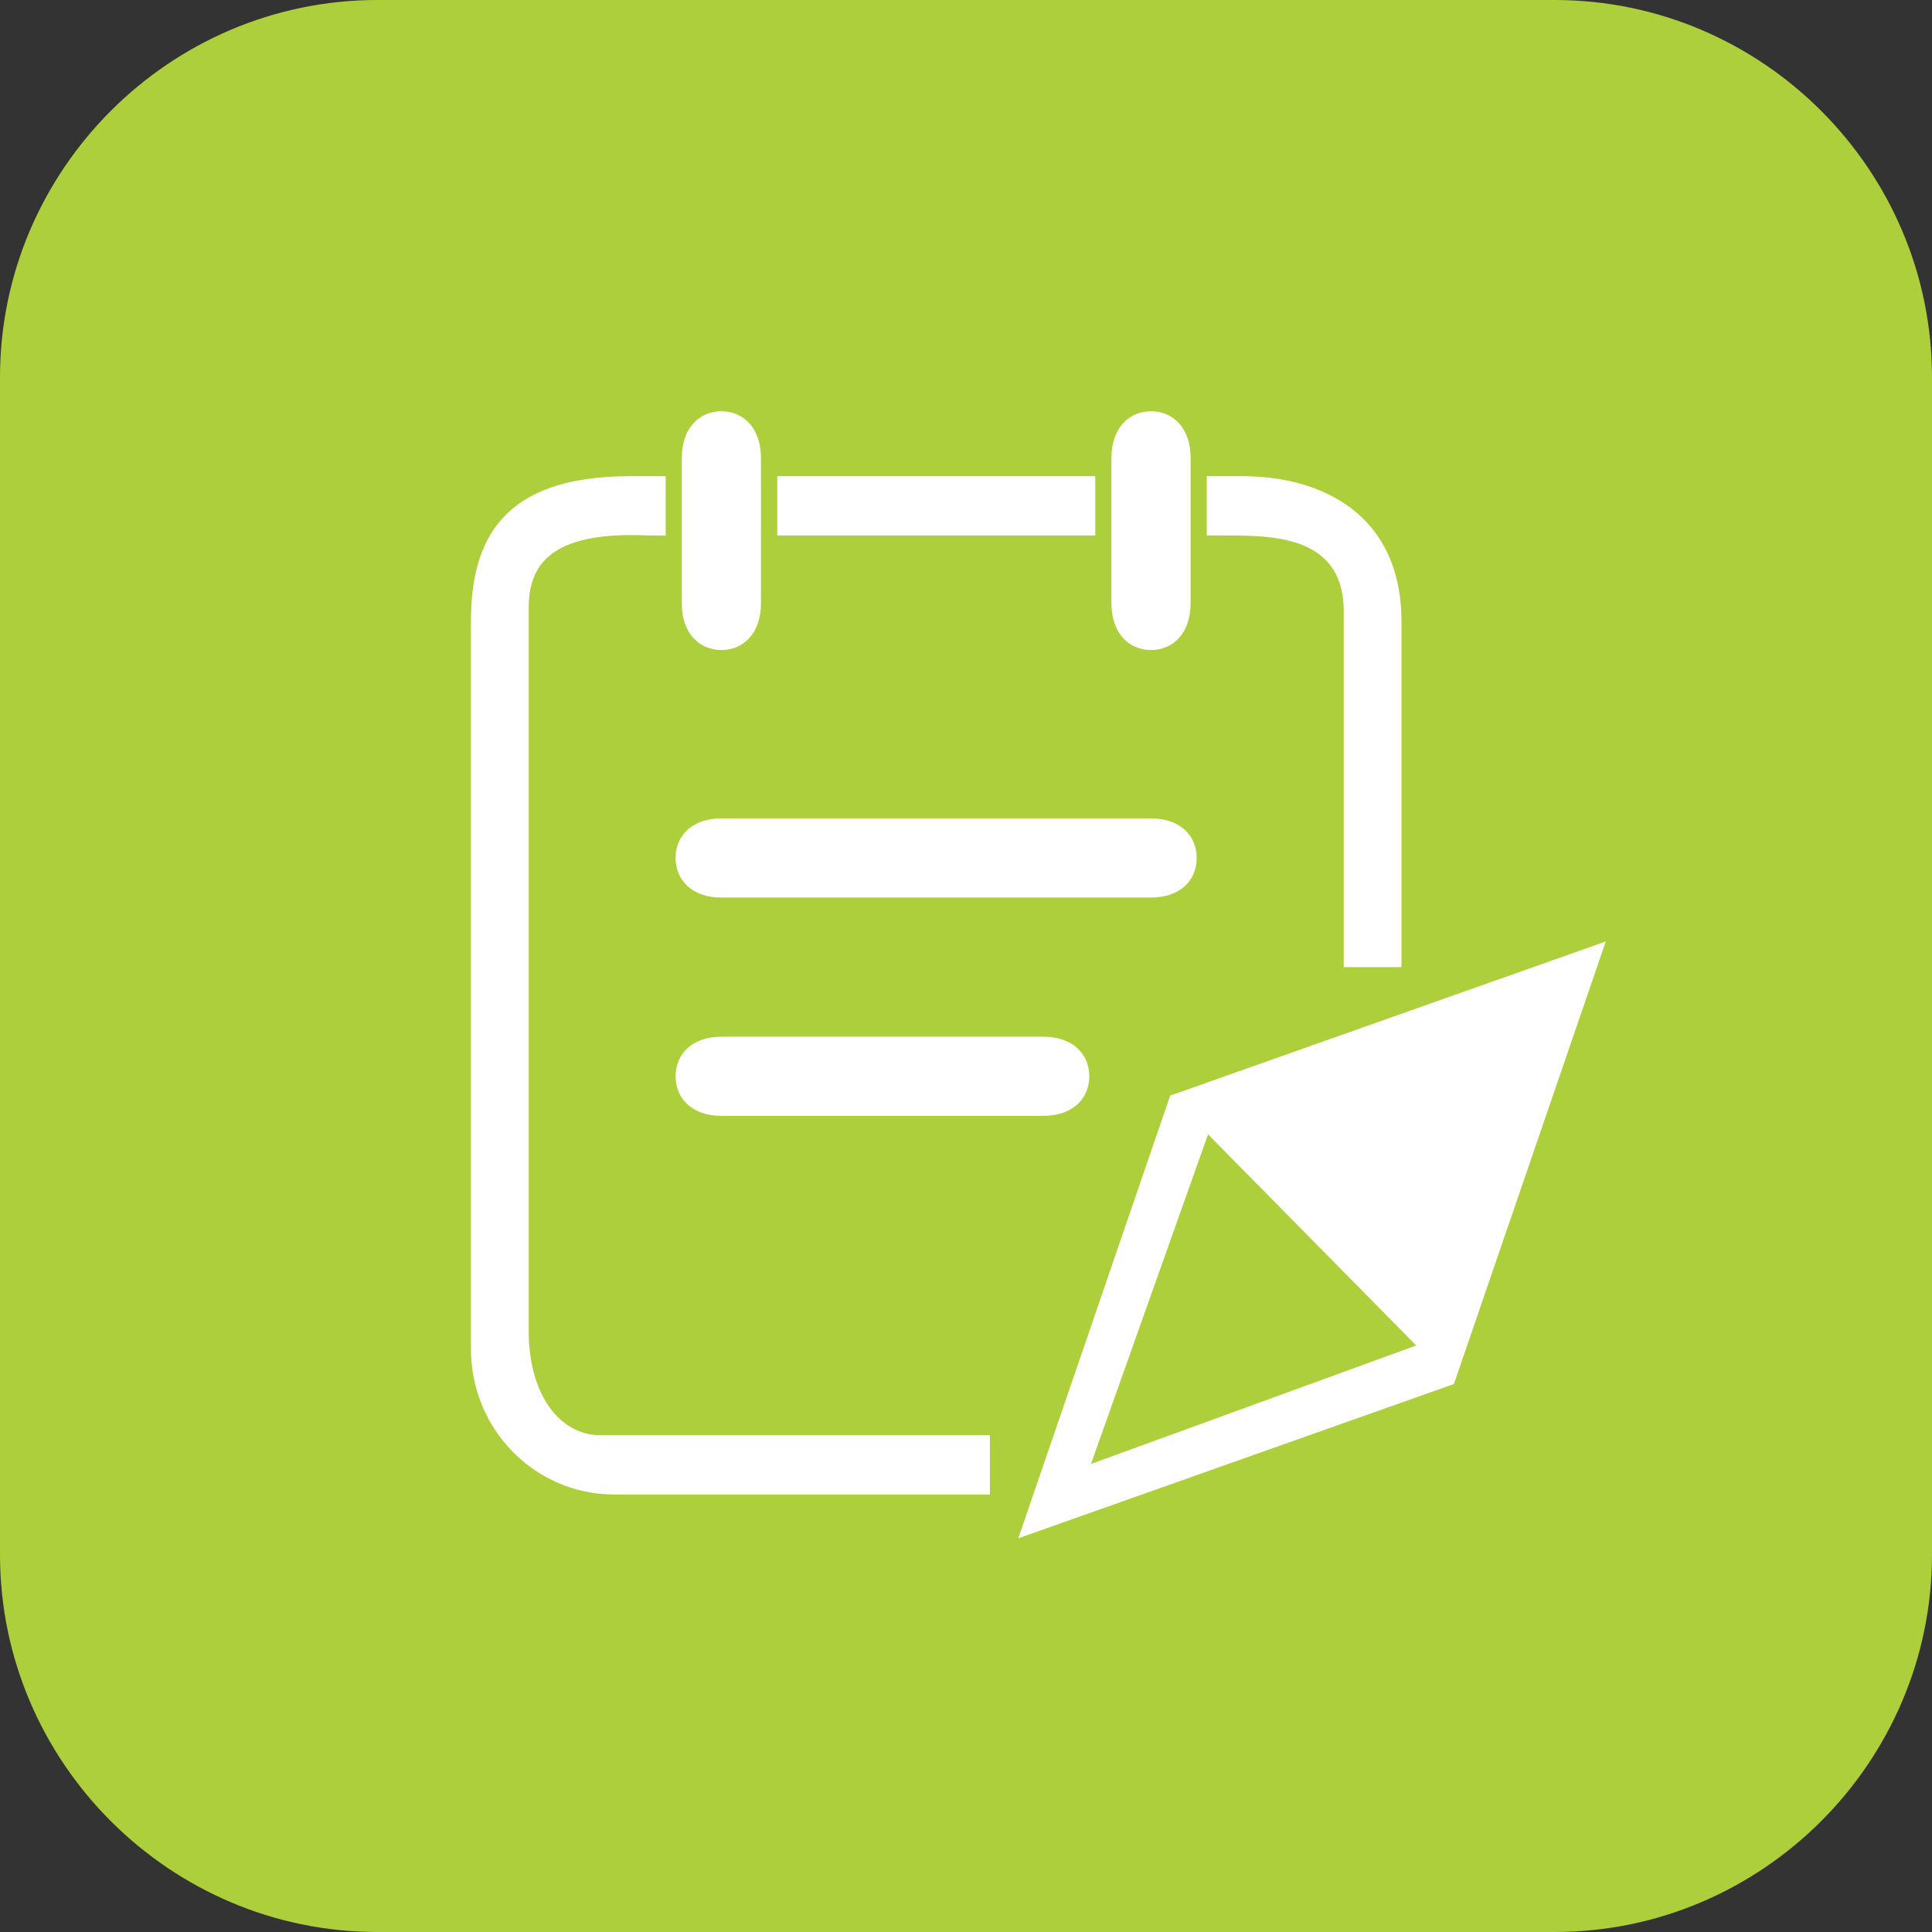 <?xml version="1.0" standalone="no"?><!DOCTYPE svg PUBLIC "-//W3C//DTD SVG 1.1//EN" "http://www.w3.org/Graphics/SVG/1.1/DTD/svg11.dtd"><svg t="1567927704916" class="icon" viewBox="0 0 1024 1024" version="1.1" xmlns="http://www.w3.org/2000/svg" p-id="2429" xmlns:xlink="http://www.w3.org/1999/xlink" width="32" height="32"><rect x="0" y="0" width="1024" height="1024" fill="#333333" stroke="none"/><defs><style type="text/css"></style></defs><path d="M1024 824c0 110-90 200-200 200H200C90 1024 0 934 0 824V200C0 90 90 0 200 0h624c110 0 200 90 200 200v624z" fill="#ADCF3C" p-id="2430"></path><path d="M712.188 322.344c-1.006-38.534-37.938-38.534-63.112-38.534h-9.469v-31.422h18.943c41.888 0 84.25 20.141 84.25 77.068v183.156h-30.612V322.344z m-102.12 153.375H382.337c-15.709 0-24.266-9.4-24.266-20.984 0-11.578 8.556-20.978 24.266-20.978H610c15.713 0 24.275 9.394 24.275 20.978 0 11.596-8.494 20.984-24.207 20.984z m0-131.185c-11.581 0-20.987-8.766-20.987-24.744v-77.069c0-15.95 9.406-24.744 20.987-24.744 11.588 0 20.981 8.763 20.981 24.744v77.069c-0.049 15.947-9.405 24.744-20.981 24.744zM411.95 252.388h168.575v31.422H411.95v-31.422z m-29.613 92.146c-11.578 0-20.981-8.766-20.981-24.744v-77.069c0-15.95 9.409-24.744 20.981-24.744 11.575 0 20.981 8.763 20.981 24.744v77.069c0.001 15.947-9.346 24.744-20.981 24.744z m0 0" fill="#FFFFFF" p-id="2431"></path><path d="M280.222 322.344v383.019c0 34.612 16.988 55.325 37.935 55.325h206.519V792.1H325.472c-41.891 0-75.865-34.5-75.865-77.063V329.456c0-42.563 15.95-77.068 84.262-77.068h18.966v31.422H343.4c-53.509-2.522-63.178 17.184-63.178 38.534z m0 0" fill="#FFFFFF" p-id="2432"></path><path d="M382.337 591.425c-15.709 0-24.266-9.388-24.266-20.975 0-11.575 8.556-20.976 24.266-20.976h170.731c15.713 0 24.275 9.4 24.275 20.976 0 11.587-8.563 20.975-24.275 20.975H382.337zM620.213 580.7l-80.5 234.625L770.6 733.563l80.494-234.578L620.213 580.7z m-41.969 195.225l62.043-174.7 110.338 111.9-172.381 62.8z m0 0" fill="#FFFFFF" p-id="2433"></path></svg>